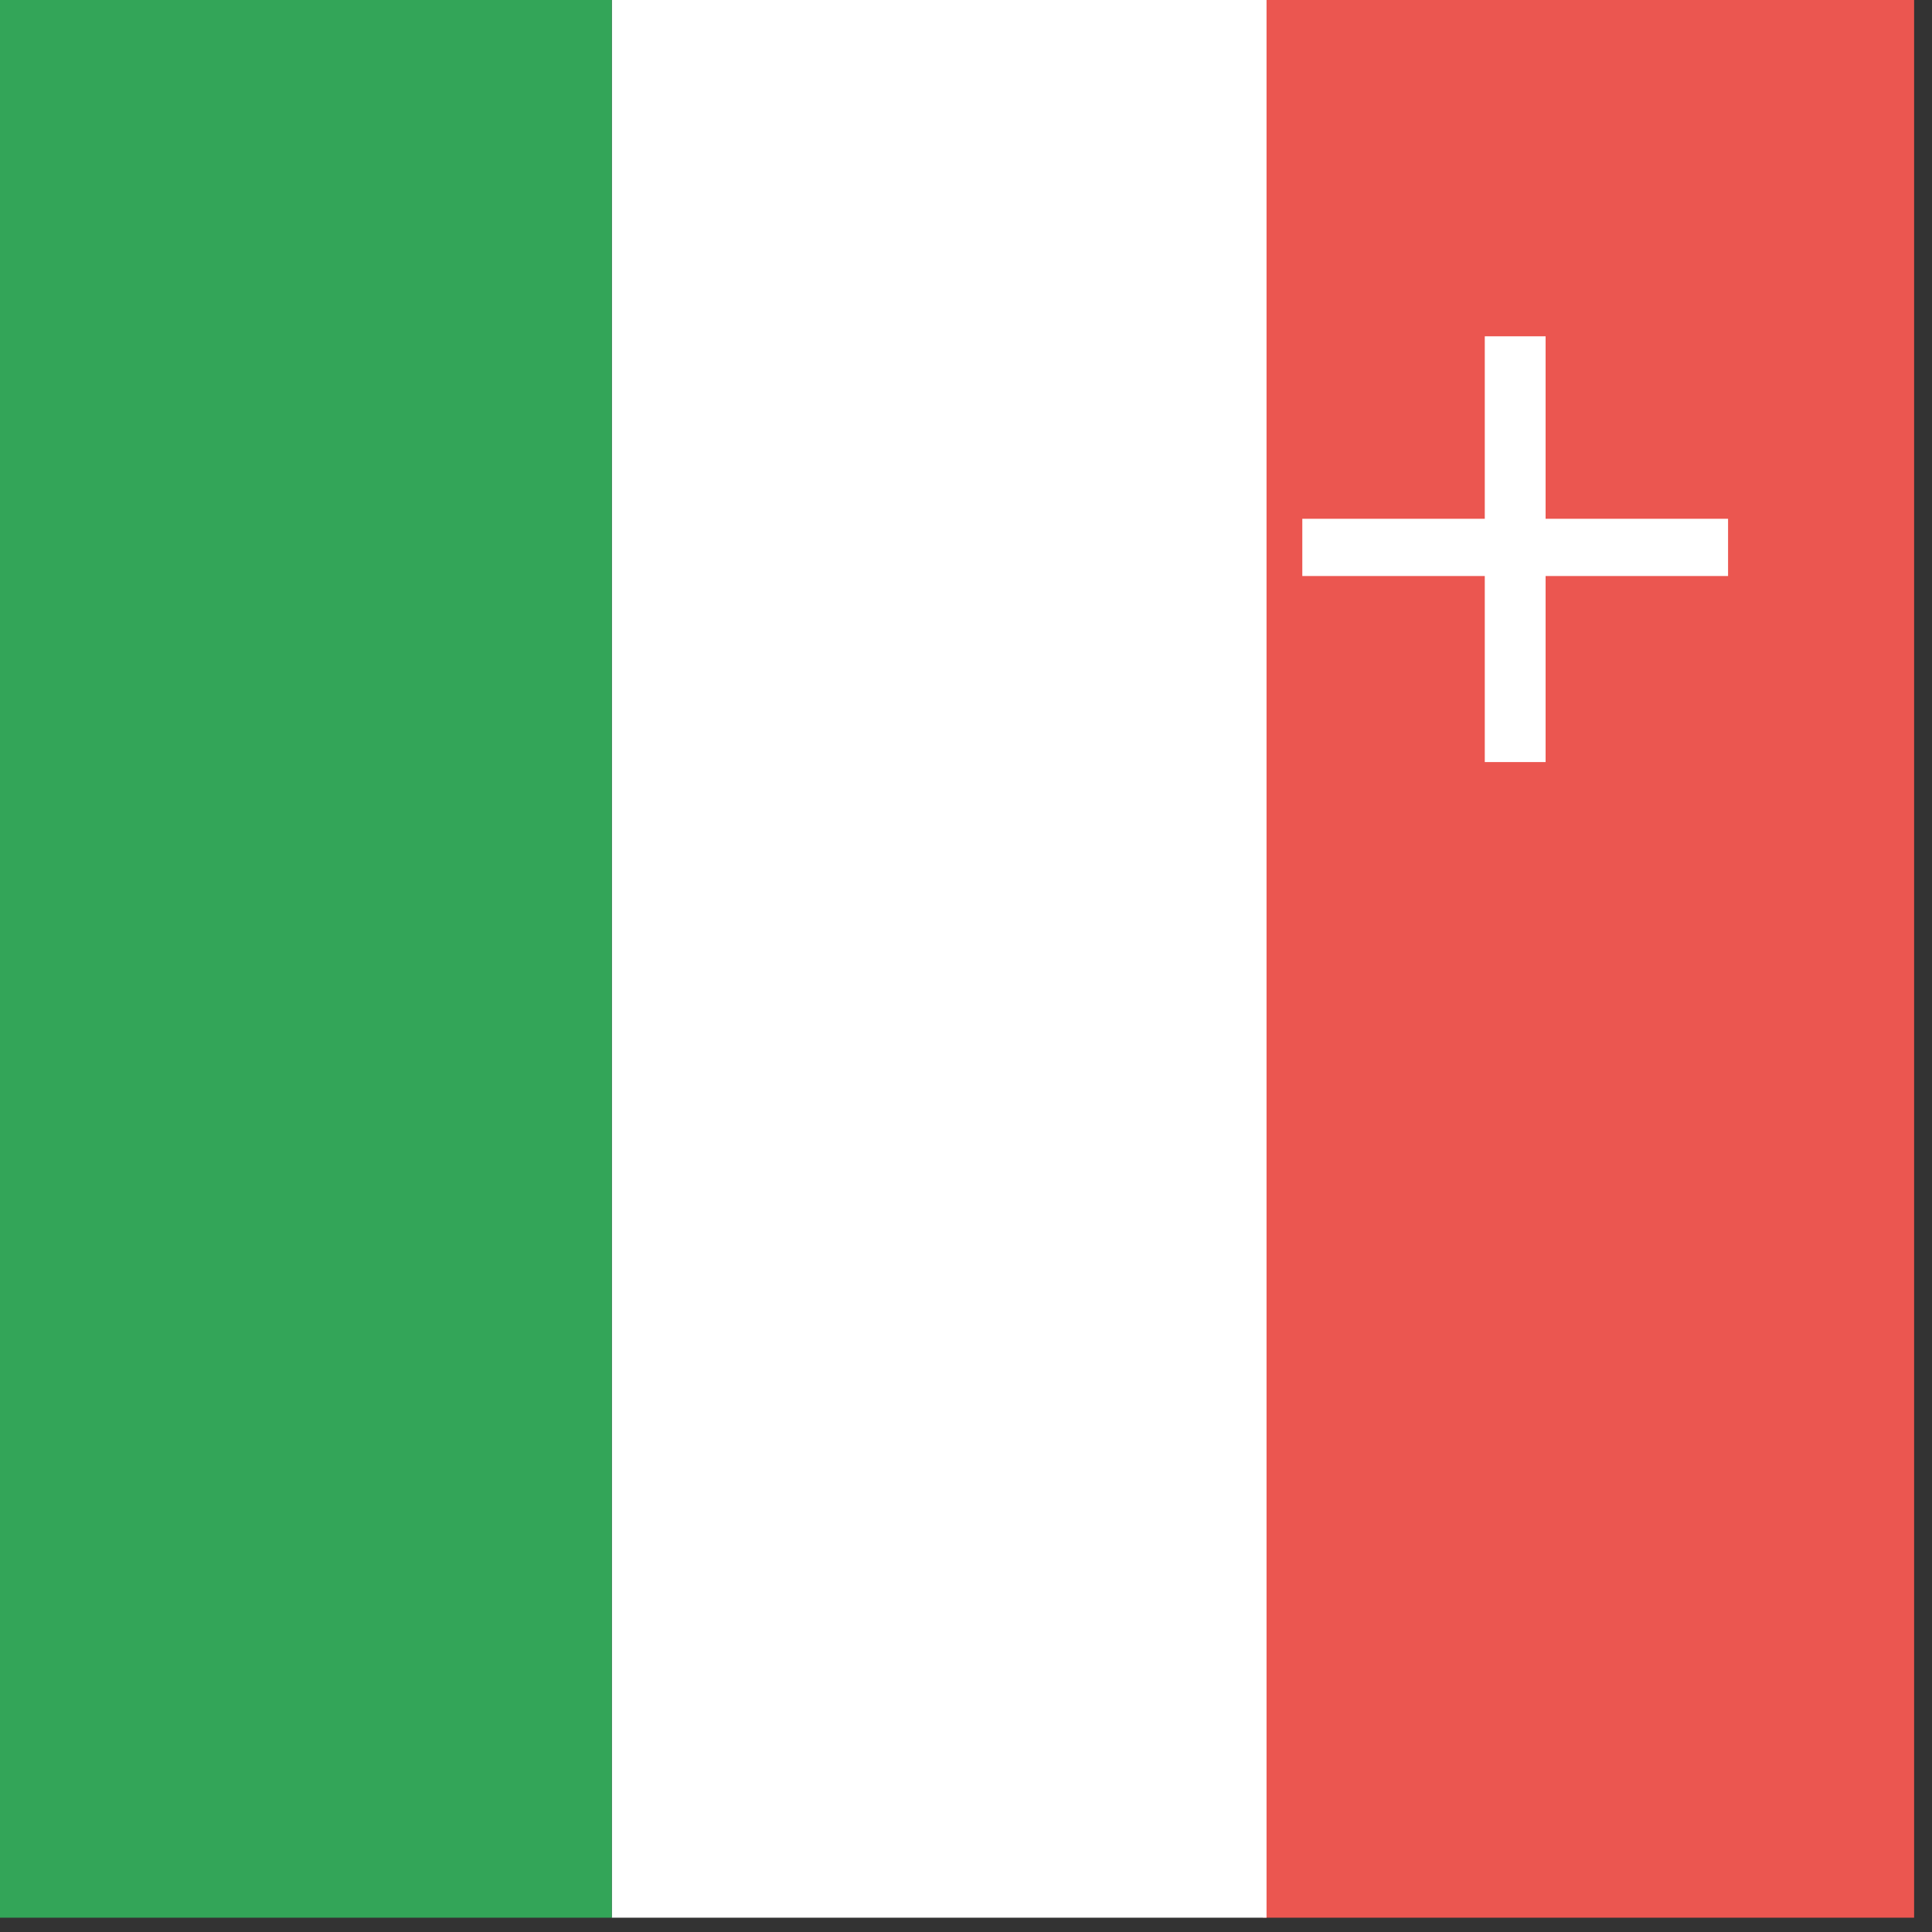 <?xml version="1.0" encoding="utf-8"?>
<!-- Generator: Adobe Illustrator 18.1.1, SVG Export Plug-In . SVG Version: 6.00 Build 0)  -->
<svg version="1.1" id="Ebene_1" xmlns="http://www.w3.org/2000/svg" xmlns:xlink="http://www.w3.org/1999/xlink" width="54" height="54">
<rect width="100%" height="100%" fill="#333333" stroke="none"/>
<g>
	<g>
		<rect x="35.3" y="-1.2" fill="#EB5650" width="18.2" height="54.8"/>
		<rect x="17.1" y="-1.2" fill="#FFFFFF" width="18.3" height="54.8"/>
		<rect x="-1.1" y="-1.2" fill="#33A558" width="18.2" height="54.8"/>
		<polygon fill="#FFFFFF" points="48.3,14.5 43.2,14.5 43.2,9.4 41.5,9.4 41.5,14.5 36.4,14.5 36.4,16.1 41.5,16.1 41.5,21.3 
			43.2,21.3 43.2,16.1 48.3,16.1 		"/>
	</g>
</g>
</svg>
